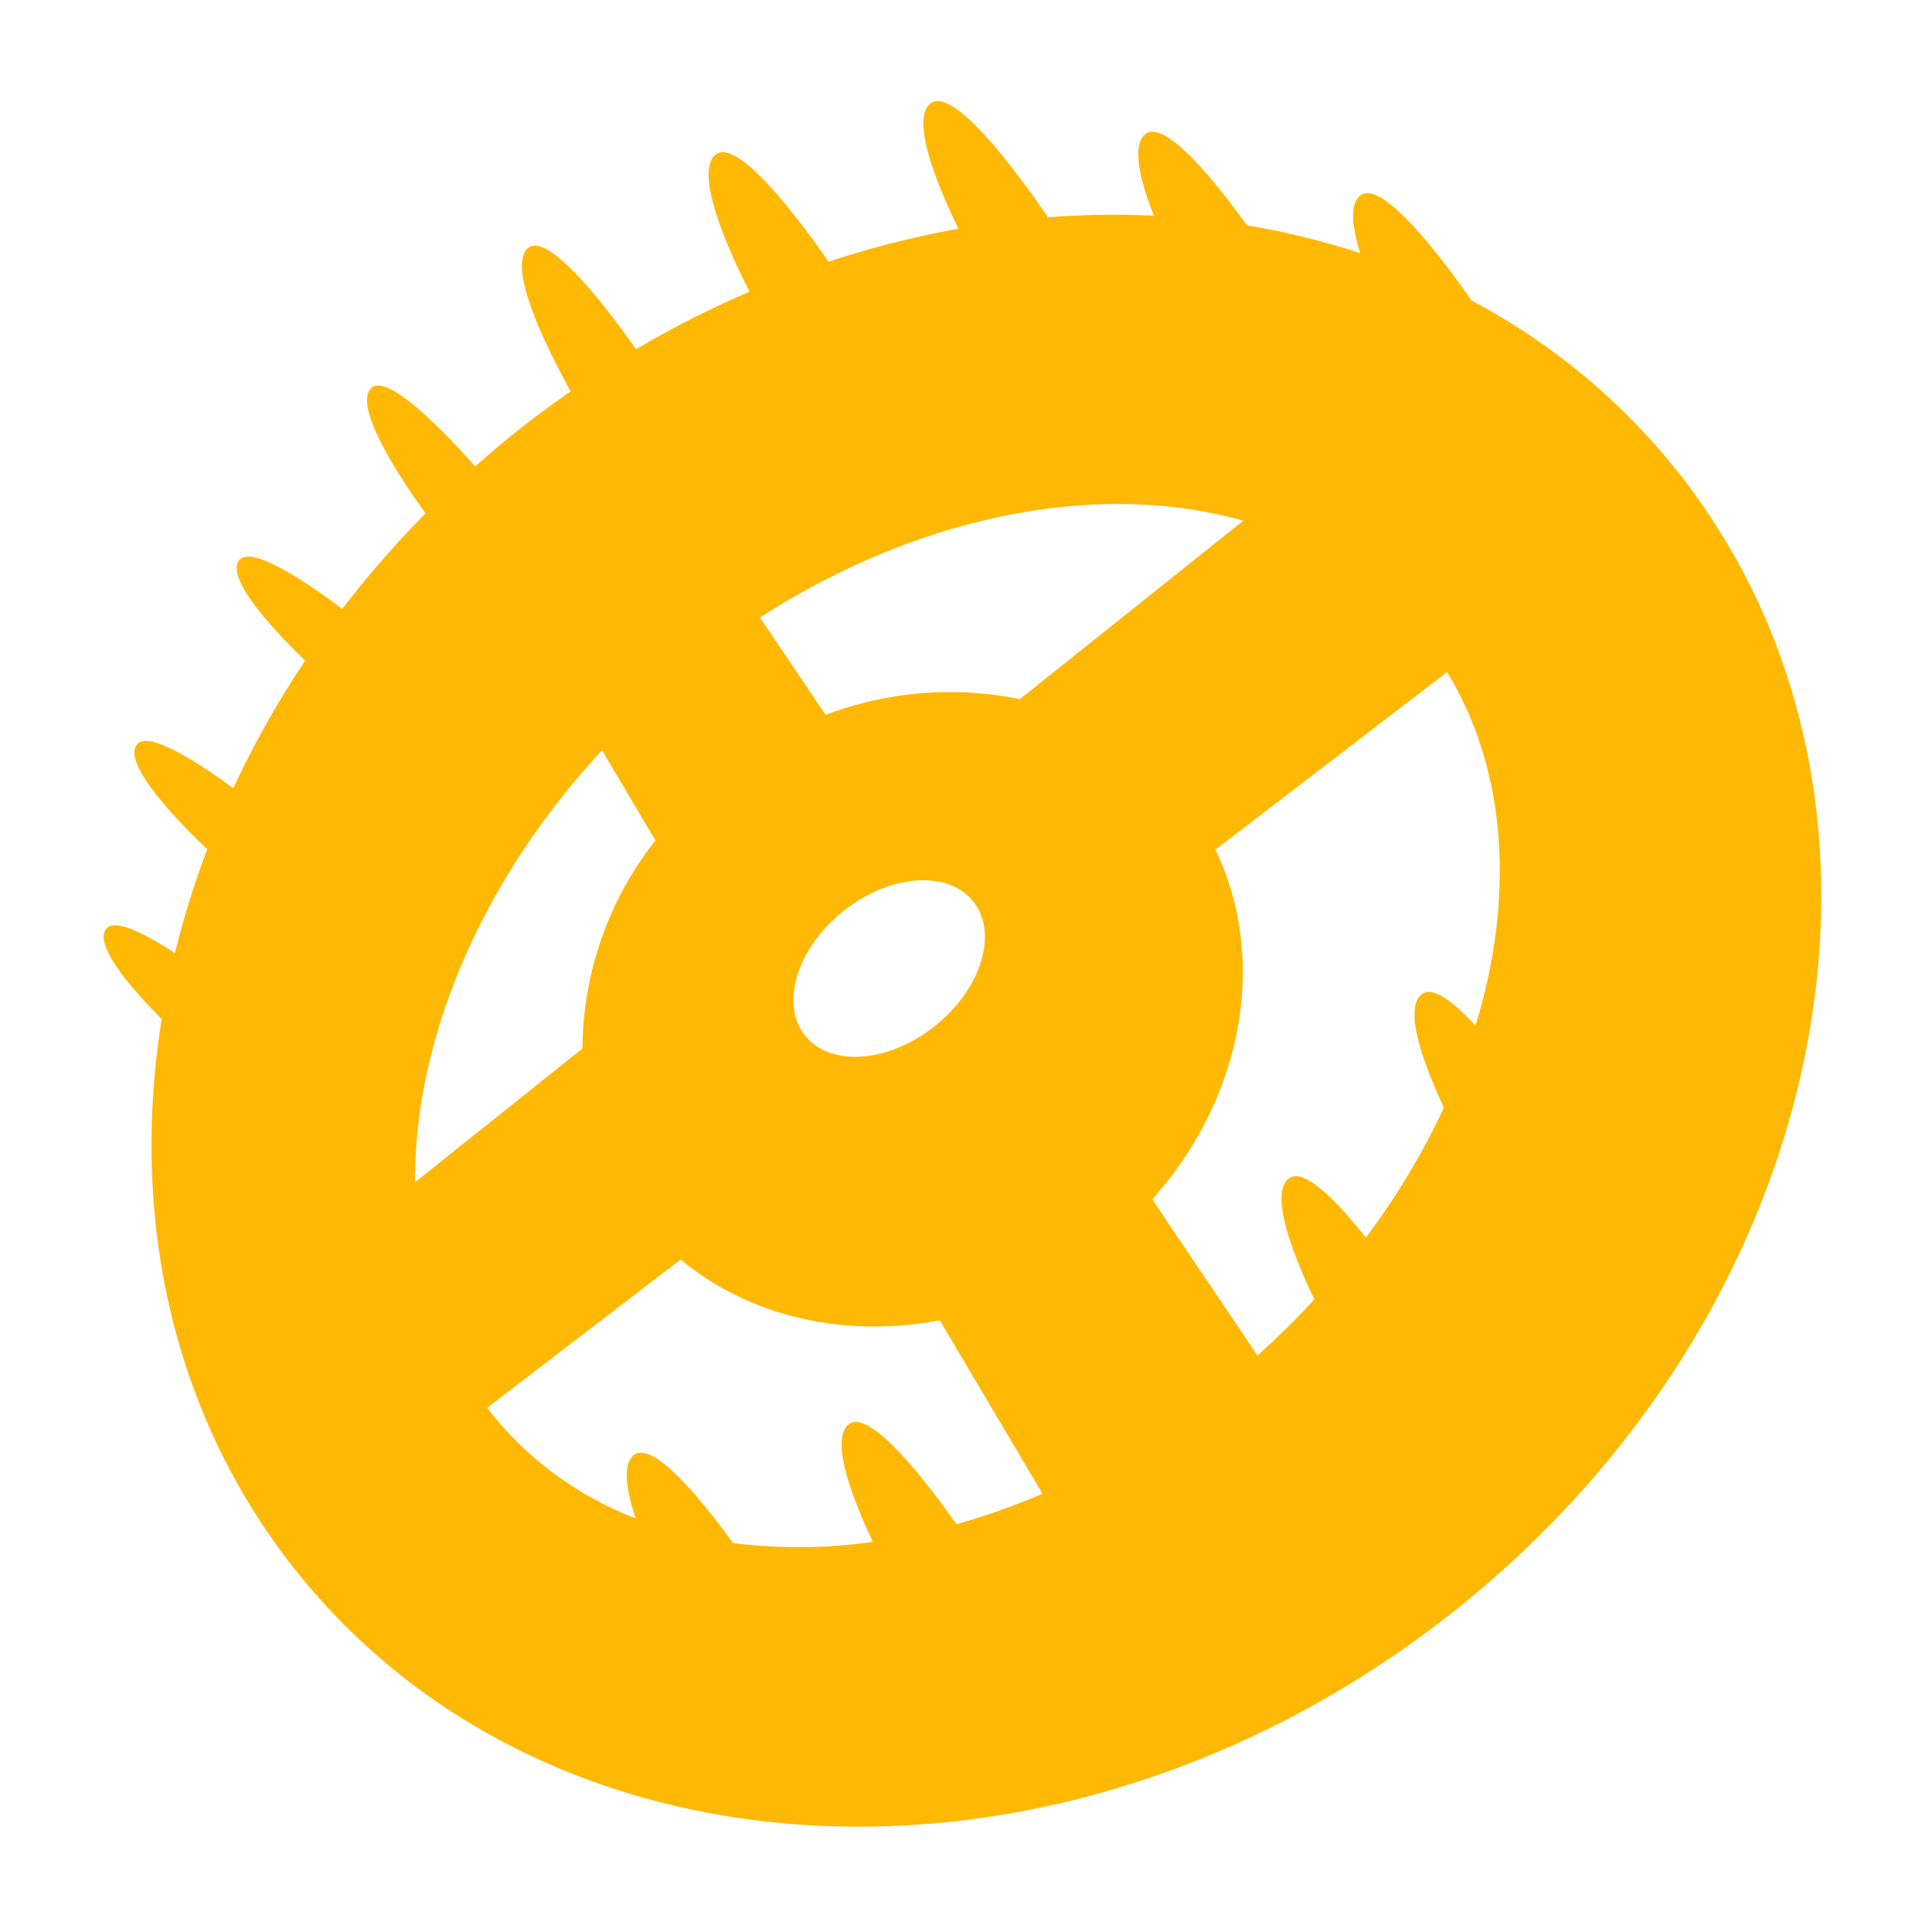 <svg xmlns="http://www.w3.org/2000/svg" width="256" height="256" viewBox="0 0 256 256">
<defs>
    <style>
      .cls-1 {
        fill: #ffb804;
        fill-rule: evenodd;
      }
    </style>
  </defs>
  <path class="cls-1" d="M192.686,213.47c-50.6,40.159-119.377,37.681-153.616-5.534-16.342-20.627-21.838-46.806-17.642-72.9-3.609-3.626-8.7-9.349-7.506-11.734,0.938-1.878,5.286.389,9.252,3a116.57,116.57,0,0,1,4.3-13.764c-3.216-3.048-10.92-10.784-9.483-13.662,1.248-2.5,8.531,2.337,12.918,5.567a126.778,126.778,0,0,1,9.528-16.9c-3.476-3.352-10.244-10.383-8.889-13.095,1.338-2.678,9.6,3.064,13.808,6.231A134.2,134.2,0,0,1,56.387,68.022c-2.6-3.594-9.356-13.439-7.4-16.366,2-3,11,6.776,13.974,10.146,1.857-1.647,3.762-3.262,5.735-4.828,2.267-1.8,4.581-3.482,6.917-5.11-2.755-4.981-8.307-15.888-5.846-18.8,2.637-3.117,11.418,8.8,14.51,13.212a133.021,133.021,0,0,1,15.03-7.62c-3.087-6.128-7-15.179-4.746-17.912,2.721-3.3,11.448,8.485,15.222,13.933A124.723,124.723,0,0,1,127,30.312c-2.915-6.009-6.04-13.841-3.973-16.349,2.882-3.5,12.5,9.934,15.836,14.828a113.452,113.452,0,0,1,14.035-.21c-1.766-4.488-2.839-8.8-1.4-10.547,2.408-2.922,9.52,5.974,13.741,11.835a100.227,100.227,0,0,1,15,3.675c-1.007-3.239-1.363-6.046-.273-7.37,2.674-3.246,11.15,8.085,15.022,13.646a86.51,86.51,0,0,1,27.323,22.688C256.55,105.724,243.286,173.312,192.686,213.47ZM79.768,99.41c-16.174,17.459-24.858,38.432-24.776,57.242l22.182-17.717a45.055,45.055,0,0,1,9.672-27.579Zm10.42,67.478L64.554,186.534c0.585,0.767,1.195,1.52,1.835,2.254a45.378,45.378,0,0,0,17.843,12.4c-1.187-3.552-1.692-6.7-.518-8.123,2.348-2.85,9.169,5.54,13.421,11.394a69.151,69.151,0,0,0,18.524-.156c-2.755-5.841-5.425-12.942-3.476-15.308,2.57-3.12,10.5,7.222,14.549,12.97a92.451,92.451,0,0,0,11.406-4.039l-13.616-22.981C111.984,177.324,99.355,174.513,90.188,166.888Zm38.771-47.434c-3.346-4.206-11.047-3.64-17.2,1.264s-8.43,12.288-5.084,16.494,11.047,3.64,17.2-1.263S132.305,123.66,128.959,119.454ZM100.7,81.822l8.7,12.905a46.135,46.135,0,0,1,25.727-2.08L164.74,69C145.794,63.612,122.014,68.1,100.7,81.822Zm91.036,7.234L161.047,112.58c7.056,14.645,3.594,32.968-8.373,46.336l13.948,20.691q4.009-3.585,7.538-7.432c-2.826-5.919-5.682-13.321-3.683-15.747,1.86-2.259,6.533,2.544,10.508,7.549a96.877,96.877,0,0,0,10.338-17.2c-2.661-5.732-5.112-12.475-3.223-14.769,1.39-1.686,4.347.569,7.411,3.9C200.707,118.968,199.728,102.133,191.74,89.056Z"/>
</svg>
